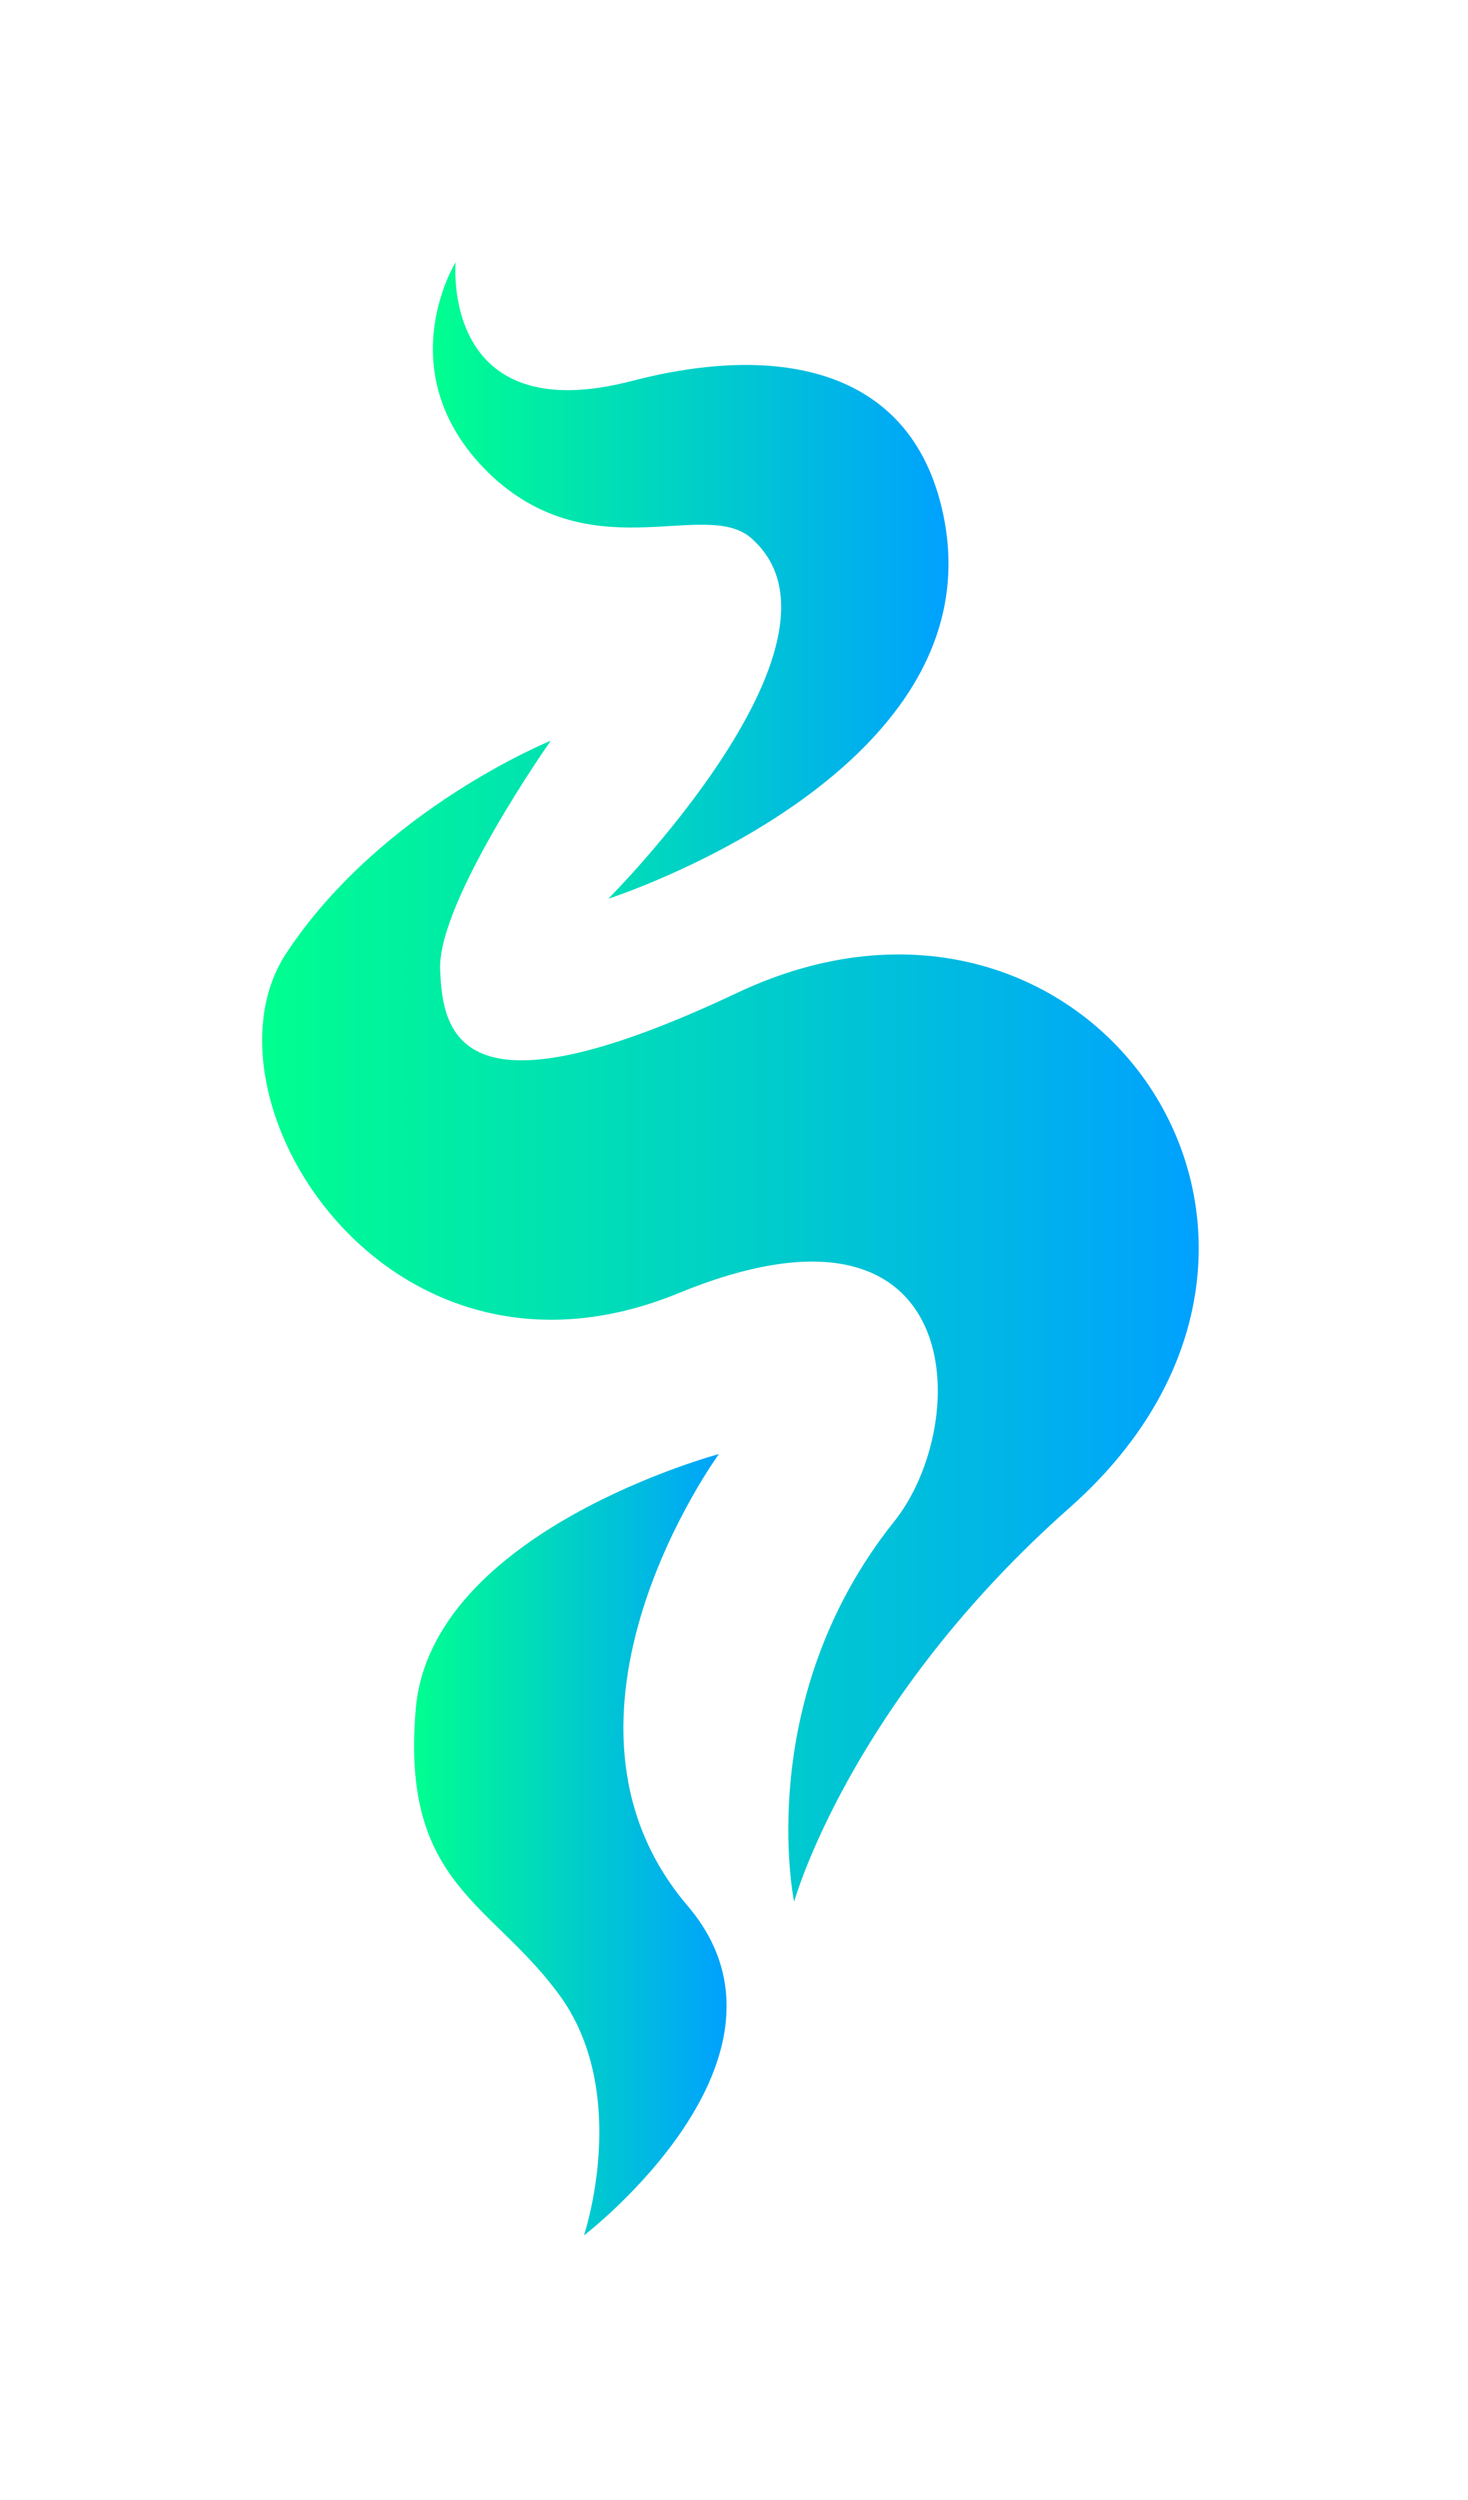 <svg width="84" height="143" viewBox="0 0 84 143" fill="none" xmlns="http://www.w3.org/2000/svg">
<g id="SvgjsG3404" filter="url(#filter0_d_64_32)">
<path id="Vector" d="M16.449 54.422C10.879 62.583 22.02 80.787 38.731 74.008C55.443 67.102 55.696 81.415 51.138 87.065C43.036 97.234 45.441 108.784 45.441 108.784C45.441 108.784 48.606 97.359 61.267 86.186C78.611 70.743 62.279 47.266 42.149 56.807C26.451 64.215 25.311 59.318 25.185 55.426C25.058 51.534 31.515 42.369 31.515 42.369C31.515 42.369 21.893 46.261 16.449 54.422Z" fill="url(#paint0_linear_64_32)"/>
<path id="Vector_2" d="M28.222 27.304C34.173 32.702 40.629 28.308 43.161 30.945C49.365 36.845 34.806 51.409 34.806 51.409C34.806 51.409 56.708 44.378 54.049 29.815C52.404 20.901 44.428 19.645 36.198 21.78C25.184 24.667 26.07 15 26.07 15C26.07 15 22.019 21.529 28.222 27.304Z" fill="url(#paint1_linear_64_32)"/>
<path id="Vector_3" d="M39.364 109.036C30.122 98.238 41.137 83.173 41.137 83.173C41.137 83.173 24.678 87.567 23.792 97.736C22.906 107.906 28.223 108.784 32.148 114.309C36.073 119.958 33.414 127.868 33.414 127.868C33.414 127.868 46.707 117.698 39.364 109.036Z" fill="url(#paint2_linear_64_32)"/>
</g>
<defs>
<filter id="filter0_d_64_32" x="0.2" y="0.2" width="83.192" height="142.468" filterUnits="userSpaceOnUse" color-interpolation-filters="sRGB">
<feFlood flood-opacity="0" result="BackgroundImageFix"/>
<feColorMatrix in="SourceAlpha" type="matrix" values="0 0 0 0 0 0 0 0 0 0 0 0 0 0 0 0 0 0 127 0" result="hardAlpha"/>
<feOffset/>
<feGaussianBlur stdDeviation="7.4"/>
<feComposite in2="hardAlpha" operator="out"/>
<feColorMatrix type="matrix" values="0 0 0 0 0 0 0 0 0 0 0 0 0 0 0 0 0 0 1 0"/>
<feBlend mode="normal" in2="BackgroundImageFix" result="effect1_dropShadow_64_32"/>
<feBlend mode="normal" in="SourceGraphic" in2="effect1_dropShadow_64_32" result="shape"/>
</filter>
<linearGradient id="paint0_linear_64_32" x1="15" y1="42.369" x2="68.592" y2="42.369" gradientUnits="userSpaceOnUse">
<stop stop-color="#00FF8F"/>
<stop offset="1" stop-color="#00A1FF"/>
</linearGradient>
<linearGradient id="paint1_linear_64_32" x1="24.77" y1="15" x2="54.273" y2="15" gradientUnits="userSpaceOnUse">
<stop stop-color="#00FF8F"/>
<stop offset="1" stop-color="#00A1FF"/>
</linearGradient>
<linearGradient id="paint2_linear_64_32" x1="23.694" y1="83.173" x2="41.576" y2="83.173" gradientUnits="userSpaceOnUse">
<stop stop-color="#00FF8F"/>
<stop offset="1" stop-color="#00A1FF"/>
</linearGradient>
</defs>
</svg>

